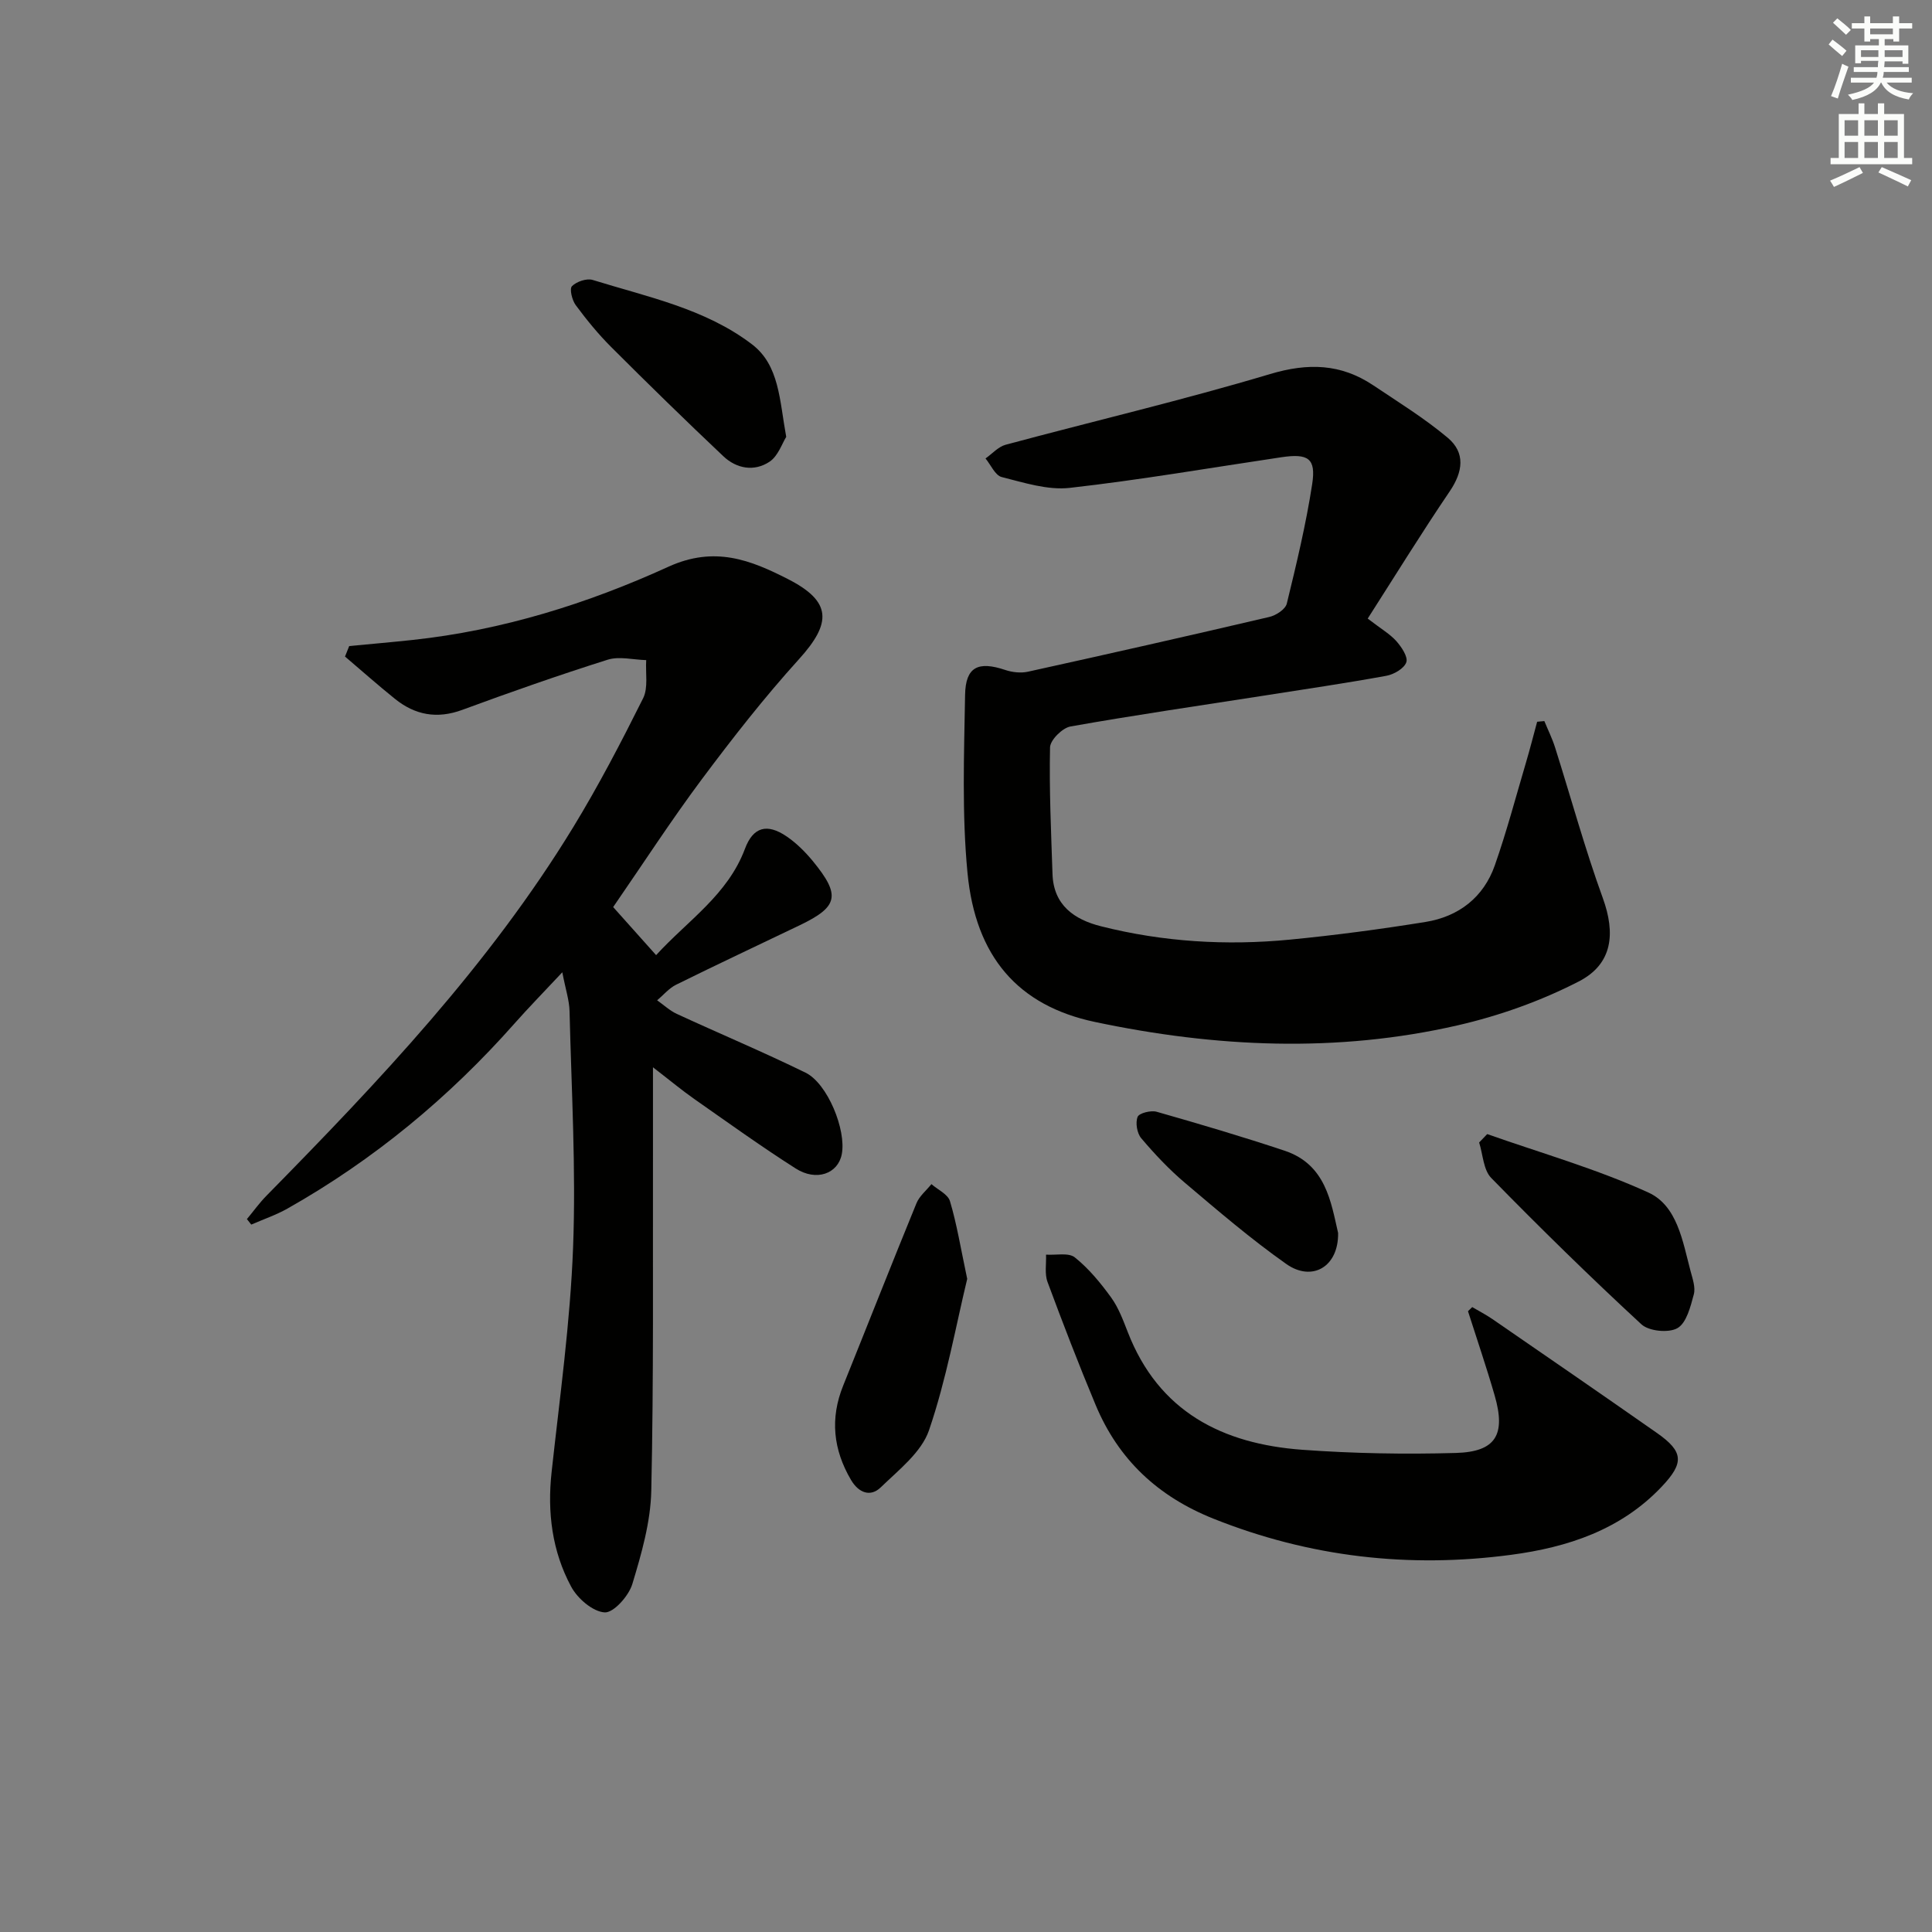 <svg enable-background="new 0 0 400 400" viewBox="0 0 400 400" xmlns="http://www.w3.org/2000/svg"><rect x="0" y="0" width="400" height="400" fill="#808080" stroke="none"/><g fill="#010100"><path d="m72.3 133.76c4.39-.42 8.78-.8 13.16-1.27 18.51-1.99 36.18-7.51 52.92-15.15 9.59-4.37 17.05-1.38 24.77 2.56 9.09 4.64 9.08 9.07 2.24 16.61-7.13 7.87-13.7 16.28-20.06 24.79-6.35 8.51-12.14 17.45-18.38 26.5 2.82 3.15 5.68 6.36 8.89 9.95 6.54-7.16 14.82-12.46 18.4-22.03 1.7-4.56 4.61-5.28 8.62-2.55 2.03 1.38 3.85 3.2 5.42 5.1 5.82 7.1 5.3 9.44-2.68 13.28-8.54 4.1-17.12 8.12-25.61 12.32-1.48.73-2.63 2.14-3.94 3.23 1.35.95 2.6 2.13 4.08 2.82 8.86 4.09 17.87 7.87 26.64 12.16 4.57 2.23 8.48 11.88 7.51 16.89-.78 4.04-5.26 5.69-9.56 2.94-7.14-4.55-14.03-9.51-20.97-14.37-2.52-1.76-4.89-3.74-8.56-6.57 0 7.02.01 12.62 0 18.22-.05 23.16.16 46.32-.35 69.46-.14 6.49-2.03 13.05-3.93 19.33-.75 2.45-3.87 5.96-5.72 5.85-2.47-.15-5.64-2.89-6.95-5.35-3.93-7.32-4.95-15.34-4.04-23.67 1.69-15.49 3.86-30.98 4.45-46.53.62-16.27-.34-32.6-.73-48.9-.05-2.27-.82-4.52-1.5-8.08-3.74 4-6.92 7.24-9.91 10.62-13.58 15.34-29.15 28.22-46.99 38.3-2.37 1.34-4.99 2.22-7.5 3.32-.3-.38-.6-.76-.9-1.14 1.37-1.64 2.62-3.4 4.12-4.91 23.24-23.64 46.02-47.7 63.41-76.18 5.28-8.65 9.97-17.67 14.5-26.74 1.09-2.19.47-5.24.64-7.9-2.68-.07-5.58-.84-7.99-.08-10.11 3.19-20.13 6.71-30.09 10.38-5.23 1.93-9.77 1.08-13.94-2.28-3.52-2.83-6.9-5.83-10.34-8.76.26-.68.56-1.42.87-2.17z"/><path d="m283.17 128.07c2.83 2.18 4.63 3.21 5.93 4.67 1.07 1.21 2.45 3.26 2.06 4.38-.45 1.29-2.57 2.52-4.15 2.8-8.49 1.55-17.04 2.8-25.57 4.14-13.28 2.07-26.58 4-39.81 6.35-1.68.3-4.19 2.8-4.23 4.32-.19 8.74.22 17.49.51 26.23.21 6.44 4.5 9.42 10.02 10.81 12.86 3.25 25.96 4.04 39.13 2.77 9.39-.91 18.77-2.16 28.08-3.66 6.86-1.11 12.02-5.08 14.35-11.73 2.46-7.01 4.36-14.22 6.47-21.35.82-2.77 1.53-5.58 2.29-8.37.5-.05.99-.09 1.49-.14.75 1.83 1.64 3.61 2.23 5.49 3.29 10.39 6.16 20.93 9.88 31.17 2.64 7.28 2.06 13.63-4.98 17.25-7.85 4.04-16.44 7.1-25.05 9.08-25.02 5.75-50.22 4.57-75.15-.7-15.92-3.37-24.7-13.53-26.36-30.86-1.17-12.19-.71-24.56-.5-36.84.1-5.84 2.72-7.05 8.32-5.17 1.45.49 3.22.68 4.69.36 16.69-3.68 33.35-7.44 49.99-11.34 1.39-.32 3.33-1.59 3.61-2.77 2-8.2 3.98-16.44 5.26-24.77.81-5.31-.84-6.35-6.41-5.52-14.6 2.17-29.15 4.69-43.8 6.34-4.57.51-9.46-1.08-14.07-2.24-1.36-.34-2.26-2.52-3.36-3.85 1.38-.97 2.64-2.43 4.17-2.84 18.25-4.91 36.67-9.23 54.76-14.64 7.86-2.35 14.64-2.14 21.31 2.31 5.23 3.5 10.63 6.84 15.44 10.87 3.74 3.13 3.16 7.07.44 11.09-5.83 8.6-11.29 17.45-16.99 26.36z"/><path d="m304.81 270.62c1.4.82 2.85 1.57 4.19 2.49 11.37 7.83 22.74 15.65 34.05 23.57 5.56 3.89 5.64 6.21.98 11.13-8.48 8.95-19.49 12.55-31.18 14.1-21.12 2.81-41.67.48-61.61-7.48-11.5-4.59-19.67-12.23-24.39-23.52-3.52-8.42-6.8-16.94-9.97-25.49-.63-1.69-.23-3.76-.31-5.66 2.03.14 4.66-.47 5.96.57 2.88 2.3 5.32 5.27 7.51 8.29 1.53 2.11 2.48 4.68 3.44 7.14 6.4 16.53 19.61 23.19 36.14 24.4 10.57.77 21.22.96 31.81.66 8.28-.24 10.37-3.79 8.02-11.91-1.69-5.86-3.67-11.63-5.52-17.44.29-.3.59-.57.88-.85z"/><path d="m200.25 264.78c-2.34 9.67-4.3 20.79-7.91 31.34-1.56 4.56-6.27 8.21-9.99 11.82-2.15 2.08-4.59 1.13-6.16-1.54-3.68-6.26-4.37-12.71-1.62-19.52 5.07-12.58 10.03-25.2 15.17-37.75.61-1.5 2.05-2.65 3.1-3.97 1.33 1.16 3.42 2.1 3.84 3.53 1.41 4.7 2.19 9.58 3.57 16.09z"/><path d="m307.91 234.8c11.16 3.94 22.64 7.2 33.37 12.1 5.99 2.73 7.09 10.09 8.72 16.22.42 1.6 1.08 3.42.68 4.89-.68 2.52-1.5 5.87-3.37 6.96-1.81 1.05-5.91.65-7.47-.78-10.63-9.82-20.98-19.96-31.1-30.31-1.63-1.67-1.71-4.86-2.5-7.34.56-.59 1.11-1.16 1.67-1.74z"/><path d="m162.78 90.45c-.86 1.36-1.68 3.96-3.45 5.14-3.17 2.11-6.84 1.46-9.59-1.15-7.83-7.4-15.54-14.93-23.16-22.55-2.69-2.68-5.12-5.66-7.38-8.71-.76-1.03-1.33-3.38-.78-3.93.95-.96 3.05-1.67 4.29-1.29 11.36 3.52 23.29 5.94 32.97 13.32 5.71 4.35 5.7 11.58 7.1 19.17z"/><path d="m277.04 255.27c.12 7.03-5.4 10.18-10.72 6.43-7.31-5.15-14.14-11.01-20.97-16.79-3.29-2.78-6.28-5.96-9.07-9.25-.87-1.03-1.24-3.2-.75-4.42.31-.79 2.76-1.4 3.95-1.06 8.88 2.53 17.75 5.15 26.51 8.07 8.53 2.86 9.57 10.64 11.05 17.02z"/></g><path d="m378.6 9.2.8-1c.9.7 1.9 1.4 2.9 2.3l-.9 1.1c-1.1-.9-2-1.7-2.8-2.4zm.5 10.7c.9-2.1 1.6-4.3 2.3-6.7.4.2.8.4 1.3.6-.7 2.1-1.5 4.2-2.2 6.6zm.4-15.2.9-.9c1 .8 2 1.6 2.8 2.4l-1 1c-1-.9-1.9-1.8-2.7-2.5zm12.5-1.3h1.2v1.4h2.7v1.1h-2.7v2.7h-1.2v-.5h-1.8v1.3h4.9v3.8h-1.2v-.5h-3.7c0 .4-.1.9-.1 1.2h5.1v1h-5.2c0 .5-.1.9-.2 1.2h6v1h-5.2c1.1 1.3 2.9 2 5.5 2.2-.4.4-.7.8-.9 1.3-2.9-.5-4.8-1.6-5.7-3.5h-.1c-.8 1.7-2.7 2.9-5.9 3.6-.2-.4-.6-.8-.9-1.1 2.8-.6 4.6-1.4 5.4-2.5h-4.8v-1h5.3c.1-.3.2-.7.2-1.2h-4.9v-1h5c0-.4 0-.8.1-1.3h-3.6v.5h-1.2v-3.7h4.9v-1.3h-1.8v.5h-1.2v-2.7h-2.6v-1.1h2.6v-1.4h1.2v1.4h4.7v-1.4zm-6.7 8.4h3.6c0-.4 0-.9 0-1.4h-3.6zm1.9-4.7h4.7v-1.2h-4.7zm6.7 3.3h-3.7v1.4h3.7z" fill="#fbfcfa"/><path d="m384.7 21.4h1.3v2.2h2.8v-2.2h1.3v2.2h4.1v9.1h1.7v1.3h-16.9v-1.3h1.7v-9.1h4.1v-2.2zm.3 13.2.7 1.2c-1.8.9-3.8 1.9-6 2.9-.2-.4-.5-.8-.8-1.3 2.4-1 4.4-2 6.1-2.8zm-3.1-6.5h2.8v-3.2h-2.8zm0 4.6h2.8v-3.3h-2.8zm4.1-4.6h2.8v-3.2h-2.8zm0 4.6h2.8v-3.3h-2.8v3.2zm3.6 1.9c2.1.9 4.1 1.8 6.1 2.7l-.7 1.3c-2.2-1.1-4.2-2-6.1-2.9zm3.3-9.7h-2.8v3.2h2.8zm-2.8 7.8h2.8v-3.3h-2.8z" fill="#fbfcfa"/></svg>